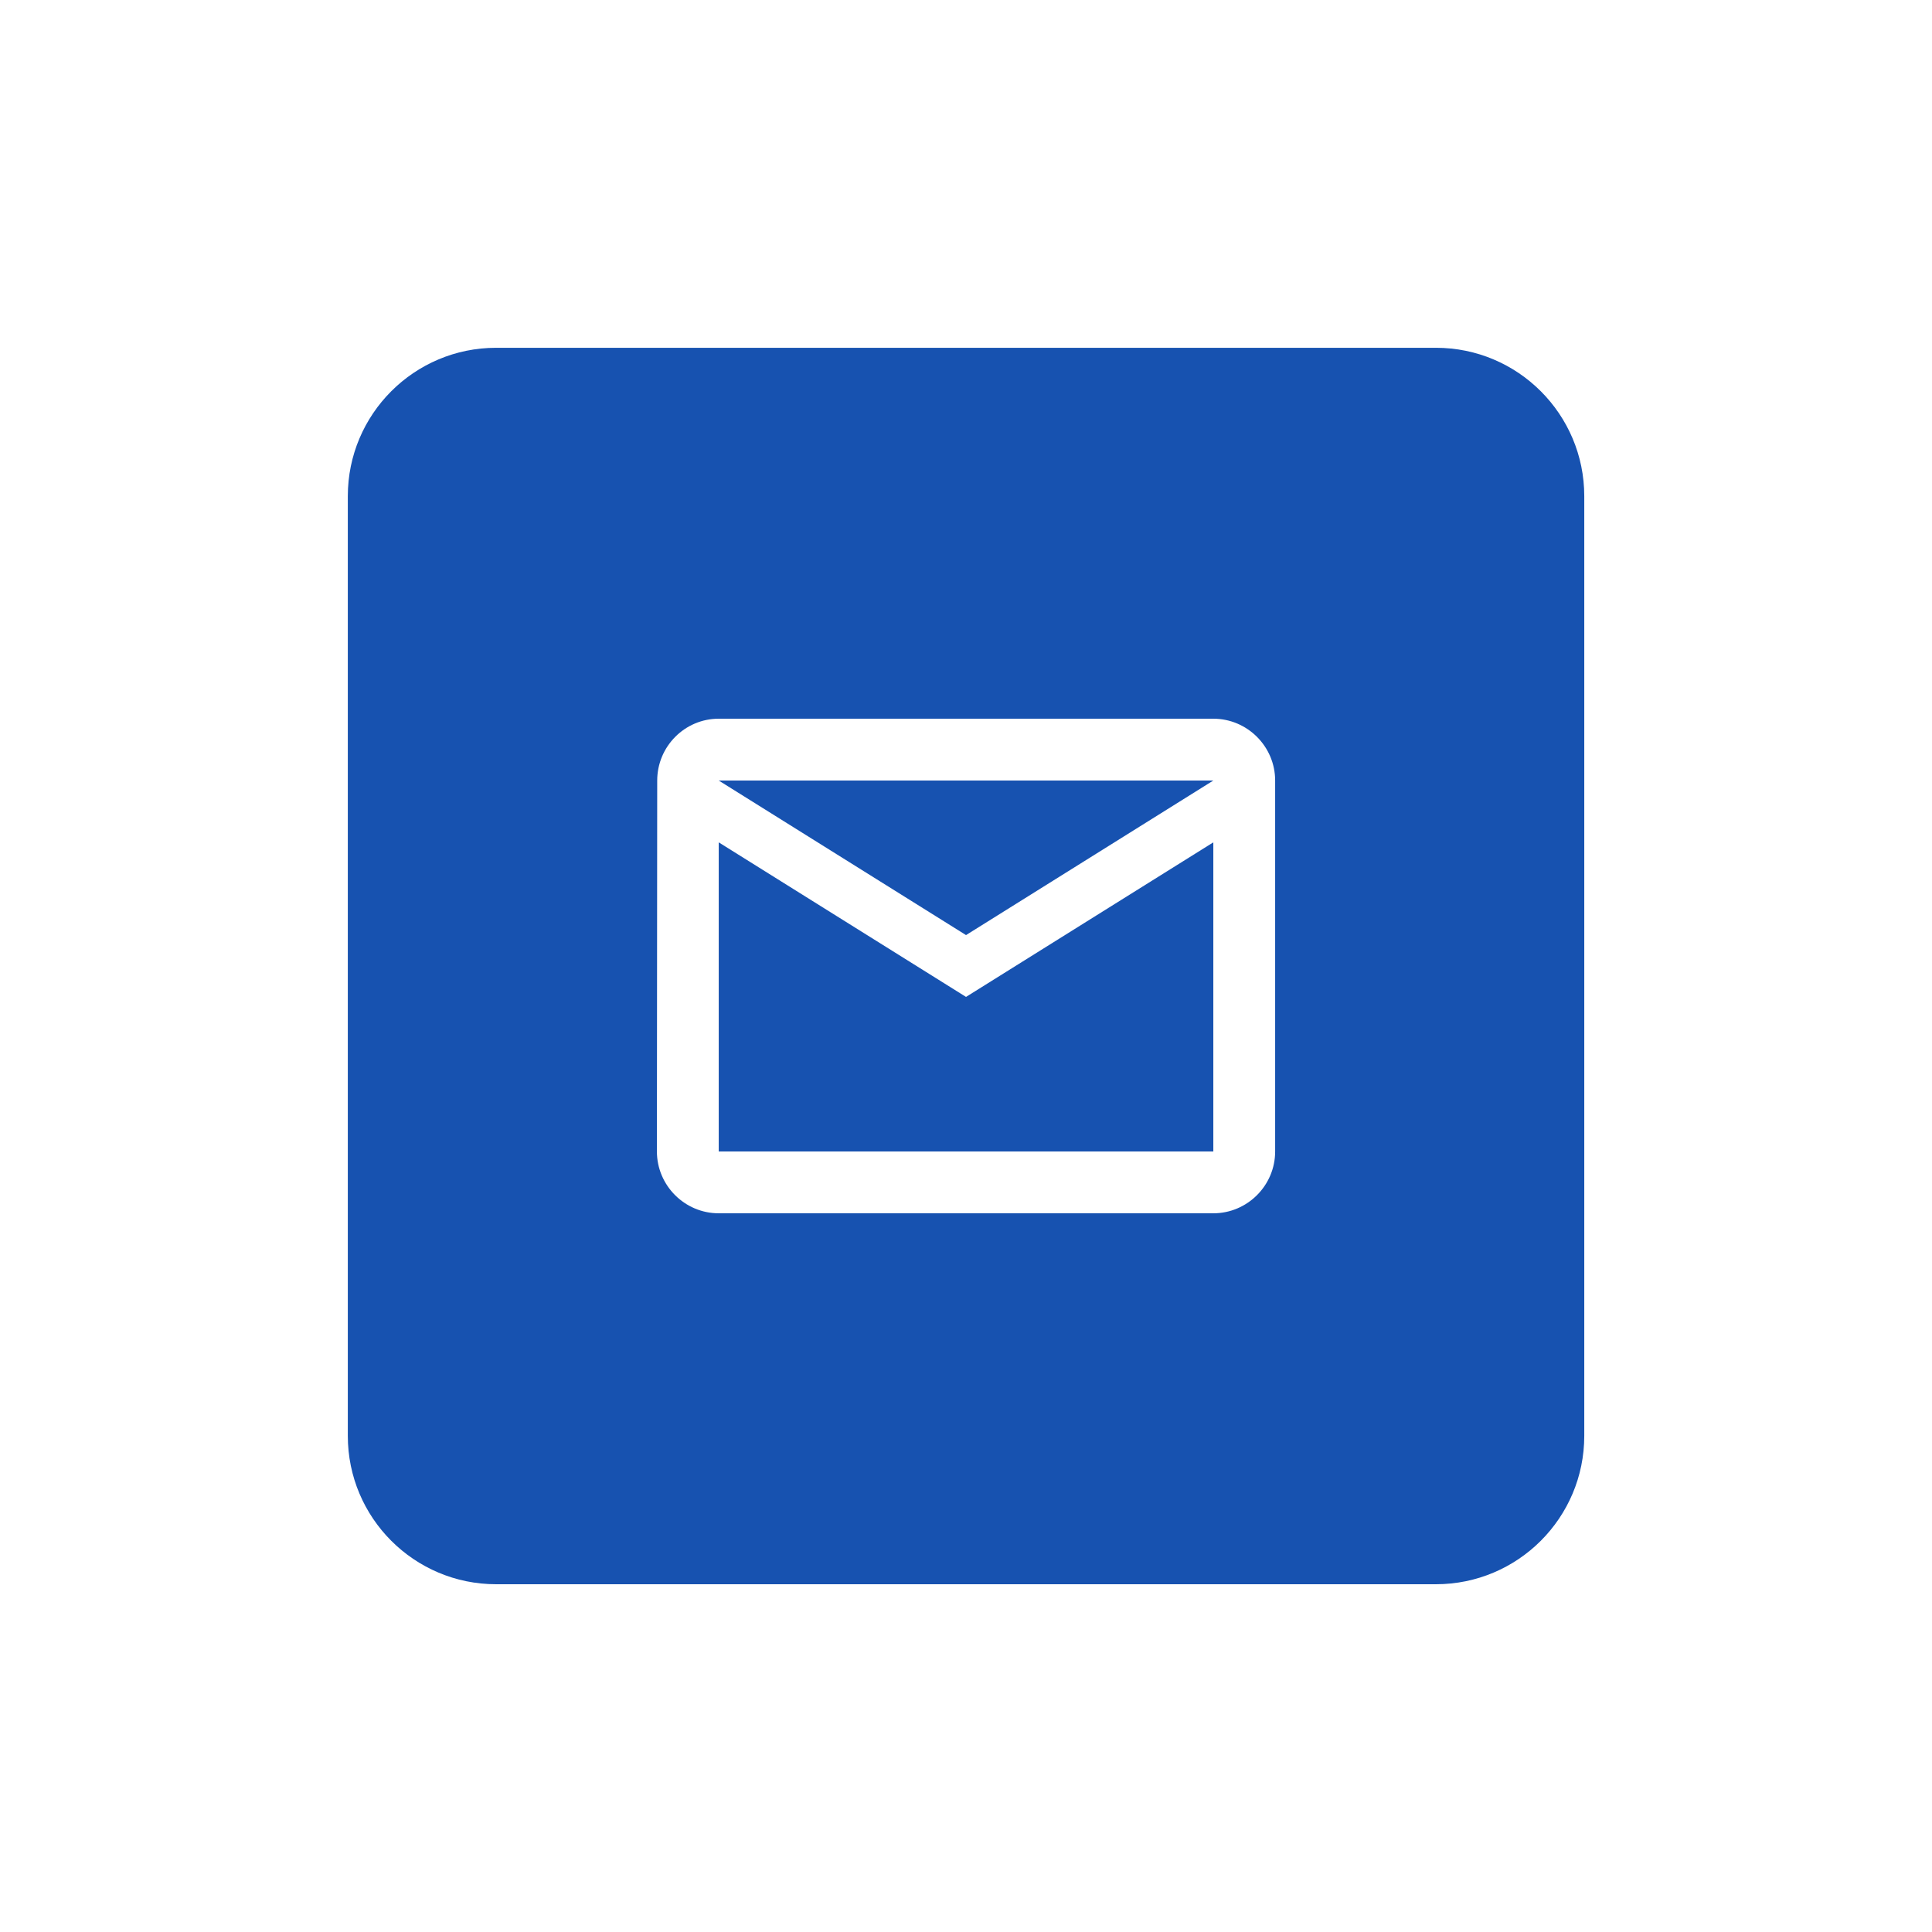 <svg width="70" height="70" viewBox="0 0 70 70" fill="none" xmlns="http://www.w3.org/2000/svg">
<path fill-rule="evenodd" clip-rule="evenodd" d="M12.602 17.977C12.602 15.008 15.008 12.601 17.977 12.601H52.025C54.994 12.601 57.401 15.008 57.401 17.977V52.024C57.401 54.993 54.994 57.4 52.025 57.4H17.977C15.008 57.4 12.602 54.993 12.602 52.024V17.977ZM26.041 26.04H43.961C45.193 26.04 46.201 27.048 46.201 28.28V41.72C46.201 42.952 45.193 43.96 43.961 43.96H26.041C24.809 43.96 23.801 42.952 23.801 41.72L23.812 28.28C23.812 27.048 24.809 26.04 26.041 26.04ZM35.001 36.12L26.041 30.52V41.72H43.961V30.52L35.001 36.12ZM35.001 33.88L26.041 28.28H43.961L35.001 33.88Z" fill="#1752B0"/>
</svg>
